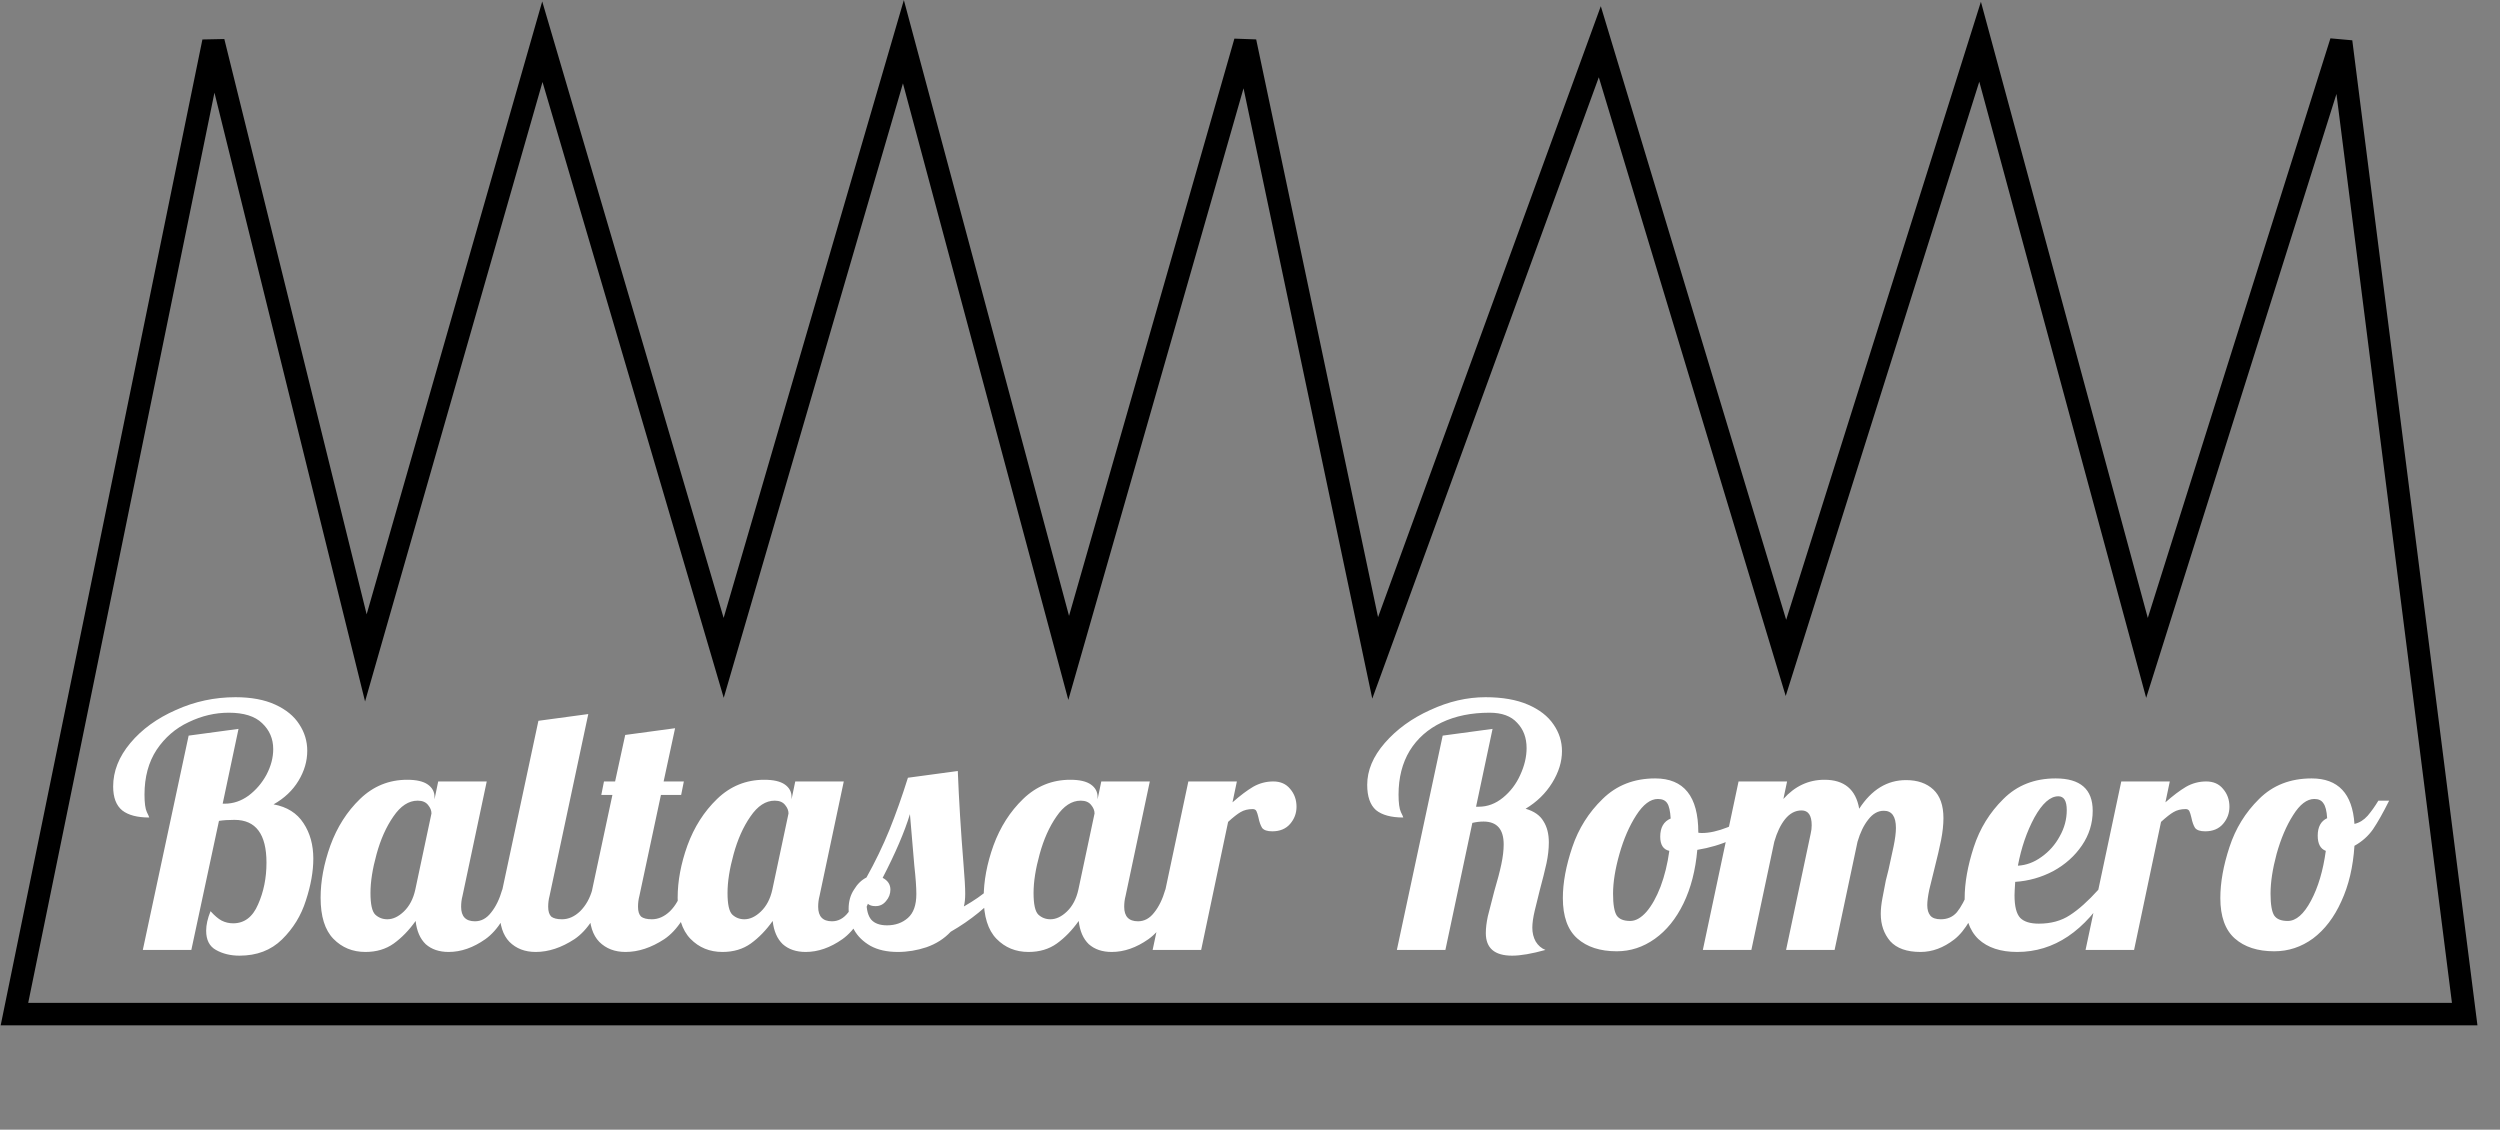 <svg width="779" height="352" viewBox="0 0 779 352" fill="none" xmlns="http://www.w3.org/2000/svg">
<rect x="0" y="0" width="779" height="352" fill="#808080" stroke="none"/>
<path d="M74.635 297.785C71.835 297.785 69.385 297.19 67.285 296C65.255 294.88 64.24 292.885 64.24 290.015C64.24 288.195 64.695 286.165 65.605 283.925C66.865 285.325 68.02 286.305 69.07 286.865C70.19 287.425 71.38 287.705 72.64 287.705C76.14 287.705 78.73 285.745 80.41 281.825C82.16 277.905 83.035 273.565 83.035 268.805C83.035 259.915 79.71 255.47 73.06 255.47C71.17 255.47 69.56 255.575 68.23 255.785L59.62 296H44.5L58.78 229.22L74.32 227.12L69.385 250.43H70.015C72.675 250.43 75.16 249.59 77.47 247.91C79.78 246.16 81.635 243.99 83.035 241.4C84.435 238.74 85.135 236.08 85.135 233.42C85.135 230.2 83.98 227.505 81.67 225.335C79.43 223.165 75.965 222.08 71.275 222.08C67.005 222.08 62.84 223.06 58.78 225.02C54.72 226.91 51.395 229.78 48.805 233.63C46.285 237.48 45.025 242.135 45.025 247.595C45.025 250.185 45.27 252.005 45.76 253.055C46.25 254.035 46.495 254.595 46.495 254.735C42.785 254.735 39.985 254 38.095 252.53C36.205 250.99 35.26 248.505 35.26 245.075C35.26 240.315 37.045 235.8 40.615 231.53C44.185 227.26 48.91 223.83 54.79 221.24C60.67 218.58 66.865 217.25 73.375 217.25C78.275 217.25 82.405 218.02 85.765 219.56C89.125 221.1 91.61 223.13 93.22 225.65C94.9 228.17 95.74 230.935 95.74 233.945C95.74 237.165 94.83 240.28 93.01 243.29C91.19 246.3 88.6 248.75 85.24 250.64C89.44 251.41 92.555 253.37 94.585 256.52C96.615 259.6 97.63 263.275 97.63 267.545C97.63 271.535 96.86 275.875 95.32 280.565C93.85 285.255 91.365 289.315 87.865 292.745C84.435 296.105 80.025 297.785 74.635 297.785ZM113.866 296.63C109.876 296.63 106.551 295.265 103.891 292.535C101.231 289.805 99.901 285.535 99.901 279.725C99.901 274.545 100.916 269.12 102.946 263.45C105.046 257.71 108.126 252.88 112.186 248.96C116.316 244.97 121.216 242.975 126.886 242.975C129.756 242.975 131.891 243.465 133.291 244.445C134.691 245.425 135.391 246.72 135.391 248.33V249.065L136.546 243.5H151.666L144.106 279.2C143.826 280.25 143.686 281.37 143.686 282.56C143.686 285.57 145.121 287.075 147.991 287.075C149.951 287.075 151.631 286.165 153.031 284.345C154.501 282.525 155.656 280.145 156.496 277.205H160.906C158.316 284.765 155.096 289.91 151.246 292.64C147.466 295.3 143.651 296.63 139.801 296.63C136.861 296.63 134.481 295.825 132.661 294.215C130.911 292.535 129.861 290.12 129.511 286.97C127.481 289.84 125.206 292.185 122.686 294.005C120.236 295.755 117.296 296.63 113.866 296.63ZM120.691 286.445C122.441 286.445 124.156 285.64 125.836 284.03C127.586 282.35 128.776 280.075 129.406 277.205L134.446 253.475C134.446 252.565 134.096 251.69 133.396 250.85C132.696 249.94 131.611 249.485 130.141 249.485C127.341 249.485 124.821 251.13 122.581 254.42C120.341 257.64 118.591 261.56 117.331 266.18C116.071 270.73 115.441 274.755 115.441 278.255C115.441 281.755 115.931 283.995 116.911 284.975C117.961 285.955 119.221 286.445 120.691 286.445ZM166.929 296.63C163.569 296.63 160.839 295.58 158.739 293.48C156.709 291.38 155.694 288.23 155.694 284.03C155.694 282.28 155.974 280.005 156.534 277.205L167.769 224.6L183.309 222.5L171.234 279.2C170.954 280.25 170.814 281.37 170.814 282.56C170.814 283.96 171.129 284.975 171.759 285.605C172.459 286.165 173.579 286.445 175.119 286.445C177.149 286.445 179.039 285.605 180.789 283.925C182.539 282.175 183.799 279.935 184.569 277.205H188.979C186.389 284.765 183.064 289.91 179.004 292.64C174.944 295.3 170.919 296.63 166.929 296.63ZM194.922 296.63C191.562 296.63 188.832 295.58 186.732 293.48C184.702 291.38 183.687 288.23 183.687 284.03C183.687 282.28 183.967 280.005 184.527 277.205L190.827 247.7H187.362L188.202 243.5H191.667L194.817 229.01L210.357 226.91L206.787 243.5H213.087L212.247 247.7H205.947L199.227 279.2C198.947 280.25 198.807 281.37 198.807 282.56C198.807 283.96 199.122 284.975 199.752 285.605C200.452 286.165 201.572 286.445 203.112 286.445C205.142 286.445 207.032 285.605 208.782 283.925C210.532 282.175 211.792 279.935 212.562 277.205H216.972C214.382 284.765 211.057 289.91 206.997 292.64C202.937 295.3 198.912 296.63 194.922 296.63ZM225.121 296.63C221.131 296.63 217.806 295.265 215.146 292.535C212.486 289.805 211.156 285.535 211.156 279.725C211.156 274.545 212.171 269.12 214.201 263.45C216.301 257.71 219.381 252.88 223.441 248.96C227.571 244.97 232.471 242.975 238.141 242.975C241.011 242.975 243.146 243.465 244.546 244.445C245.946 245.425 246.646 246.72 246.646 248.33V249.065L247.801 243.5H262.921L255.361 279.2C255.081 280.25 254.941 281.37 254.941 282.56C254.941 285.57 256.376 287.075 259.246 287.075C261.206 287.075 262.886 286.165 264.286 284.345C265.756 282.525 266.911 280.145 267.751 277.205H272.161C269.571 284.765 266.351 289.91 262.501 292.64C258.721 295.3 254.906 296.63 251.056 296.63C248.116 296.63 245.736 295.825 243.916 294.215C242.166 292.535 241.116 290.12 240.766 286.97C238.736 289.84 236.461 292.185 233.941 294.005C231.491 295.755 228.551 296.63 225.121 296.63ZM231.946 286.445C233.696 286.445 235.411 285.64 237.091 284.03C238.841 282.35 240.031 280.075 240.661 277.205L245.701 253.475C245.701 252.565 245.351 251.69 244.651 250.85C243.951 249.94 242.866 249.485 241.396 249.485C238.596 249.485 236.076 251.13 233.836 254.42C231.596 257.64 229.846 261.56 228.586 266.18C227.326 270.73 226.696 274.755 226.696 278.255C226.696 281.755 227.186 283.995 228.166 284.975C229.216 285.955 230.476 286.445 231.946 286.445ZM279.759 296.63C276.399 296.63 273.564 296 271.254 294.74C268.944 293.41 267.229 291.73 266.109 289.7C264.989 287.6 264.429 285.43 264.429 283.19C264.429 280.88 264.989 278.885 266.109 277.205C267.159 275.455 268.454 274.195 269.994 273.425C272.724 268.525 275.104 263.59 277.134 258.62C279.164 253.58 281.089 248.155 282.909 242.345L298.449 240.245C298.799 249.205 299.394 258.9 300.234 269.33C300.584 273.53 300.759 276.575 300.759 278.465C300.759 280.075 300.619 281.405 300.339 282.455C303.629 280.565 306.149 278.815 307.899 277.205H312.309C307.829 282.385 302.474 286.76 296.244 290.33C294.214 292.5 291.694 294.11 288.684 295.16C285.744 296.14 282.769 296.63 279.759 296.63ZM276.399 288.335C278.989 288.335 281.159 287.565 282.909 286.025C284.659 284.485 285.534 282 285.534 278.57C285.534 276.47 285.324 273.53 284.904 269.75C284.204 261.77 283.749 256.415 283.539 253.685C281.859 259.215 279.024 265.83 275.034 273.53C276.644 274.37 277.449 275.595 277.449 277.205C277.449 278.535 276.994 279.725 276.084 280.775C275.244 281.825 274.159 282.35 272.829 282.35C271.359 282.35 270.414 281.895 269.994 280.985C269.994 283.505 270.484 285.36 271.464 286.55C272.514 287.74 274.159 288.335 276.399 288.335ZM320.482 296.63C316.492 296.63 313.167 295.265 310.507 292.535C307.847 289.805 306.517 285.535 306.517 279.725C306.517 274.545 307.532 269.12 309.562 263.45C311.662 257.71 314.742 252.88 318.802 248.96C322.932 244.97 327.832 242.975 333.502 242.975C336.372 242.975 338.507 243.465 339.907 244.445C341.307 245.425 342.007 246.72 342.007 248.33V249.065L343.162 243.5H358.282L350.722 279.2C350.442 280.25 350.302 281.37 350.302 282.56C350.302 285.57 351.737 287.075 354.607 287.075C356.567 287.075 358.247 286.165 359.647 284.345C361.117 282.525 362.272 280.145 363.112 277.205H367.522C364.932 284.765 361.712 289.91 357.862 292.64C354.082 295.3 350.267 296.63 346.417 296.63C343.477 296.63 341.097 295.825 339.277 294.215C337.527 292.535 336.477 290.12 336.127 286.97C334.097 289.84 331.822 292.185 329.302 294.005C326.852 295.755 323.912 296.63 320.482 296.63ZM327.307 286.445C329.057 286.445 330.772 285.64 332.452 284.03C334.202 282.35 335.392 280.075 336.022 277.205L341.062 253.475C341.062 252.565 340.712 251.69 340.012 250.85C339.312 249.94 338.227 249.485 336.757 249.485C333.957 249.485 331.437 251.13 329.197 254.42C326.957 257.64 325.207 261.56 323.947 266.18C322.687 270.73 322.057 274.755 322.057 278.255C322.057 281.755 322.547 283.995 323.527 284.975C324.577 285.955 325.837 286.445 327.307 286.445ZM370.29 243.5H385.41L384.045 250.01C386.425 247.91 388.56 246.3 390.45 245.18C392.41 244.06 394.51 243.5 396.75 243.5C398.99 243.5 400.74 244.27 402 245.81C403.33 247.35 403.995 249.205 403.995 251.375C403.995 253.405 403.33 255.19 402 256.73C400.67 258.27 398.815 259.04 396.435 259.04C394.895 259.04 393.845 258.69 393.285 257.99C392.795 257.22 392.41 256.135 392.13 254.735C391.92 253.825 391.71 253.16 391.5 252.74C391.29 252.32 390.905 252.11 390.345 252.11C388.875 252.11 387.615 252.425 386.565 253.055C385.585 253.615 384.29 254.63 382.68 256.1L374.28 296H359.16L370.29 243.5ZM471.172 297.785C465.712 297.785 462.982 295.44 462.982 290.75C462.982 289.21 463.192 287.46 463.612 285.5C464.102 283.47 464.767 280.88 465.607 277.73C466.587 274.44 467.322 271.64 467.812 269.33C468.302 267.02 468.547 264.955 468.547 263.135C468.547 258.375 466.447 255.995 462.247 255.995C461.127 255.995 459.972 256.135 458.782 256.415L450.382 296H435.262L449.542 229.22L465.082 227.12L459.937 251.375H460.777C463.507 251.375 466.027 250.43 468.337 248.54C470.647 246.65 472.432 244.305 473.692 241.505C475.022 238.635 475.687 235.835 475.687 233.105C475.687 229.885 474.707 227.26 472.747 225.23C470.857 223.13 467.987 222.08 464.137 222.08C458.467 222.08 453.497 223.095 449.227 225.125C444.957 227.155 441.632 230.095 439.252 233.945C436.942 237.795 435.787 242.345 435.787 247.595C435.787 250.185 436.032 252.005 436.522 253.055C437.012 254.035 437.257 254.595 437.257 254.735C433.477 254.735 430.642 253.965 428.752 252.425C426.932 250.815 426.022 248.19 426.022 244.55C426.022 240.07 427.842 235.73 431.482 231.53C435.192 227.26 439.917 223.83 445.657 221.24C451.397 218.58 457.137 217.25 462.877 217.25C468.127 217.25 472.537 218.02 476.107 219.56C479.677 221.1 482.337 223.165 484.087 225.755C485.837 228.275 486.712 231.04 486.712 234.05C486.712 237.34 485.697 240.63 483.667 243.92C481.637 247.21 478.872 249.905 475.372 252.005C478.032 252.775 479.887 254.07 480.937 255.89C482.057 257.64 482.617 259.845 482.617 262.505C482.617 264.535 482.372 266.705 481.882 269.015C481.392 271.255 480.692 274.055 479.782 277.415C479.222 279.585 478.697 281.72 478.207 283.82C477.717 285.92 477.472 287.67 477.472 289.07C477.472 290.68 477.822 292.115 478.522 293.375C479.292 294.635 480.307 295.51 481.567 296C477.297 297.19 473.832 297.785 471.172 297.785ZM503.783 296.42C498.603 296.42 494.508 295.09 491.498 292.43C488.488 289.77 486.983 285.57 486.983 279.83C486.983 275.07 487.963 269.785 489.923 263.975C491.883 258.165 495.033 253.16 499.373 248.96C503.713 244.69 509.173 242.555 515.753 242.555C524.713 242.555 529.193 248.155 529.193 259.355V259.46C529.403 259.53 529.788 259.565 530.348 259.565C532.658 259.565 535.318 258.97 538.328 257.78C541.338 256.52 544.068 255.015 546.518 253.265L547.463 256.1C545.433 258.27 542.773 260.125 539.483 261.665C536.263 263.135 532.728 264.185 528.878 264.815C528.318 271.185 526.883 276.75 524.573 281.51C522.263 286.27 519.288 289.945 515.648 292.535C512.008 295.125 508.053 296.42 503.783 296.42ZM507.983 286.97C509.663 286.97 511.343 286.025 513.023 284.135C514.703 282.175 516.173 279.55 517.433 276.26C518.693 272.9 519.603 269.19 520.163 265.13C518.273 264.71 517.328 263.24 517.328 260.72C517.328 257.85 518.413 255.96 520.583 255.05C520.443 252.74 520.093 251.165 519.533 250.325C518.973 249.415 517.993 248.96 516.593 248.96C514.283 248.96 512.043 250.64 509.873 254C507.703 257.36 505.953 261.385 504.623 266.075C503.293 270.765 502.628 274.895 502.628 278.465C502.628 281.825 503.013 284.1 503.783 285.29C504.553 286.41 505.953 286.97 507.983 286.97ZM598.436 296.63C594.166 296.63 591.016 295.51 588.986 293.27C587.026 290.96 586.046 288.125 586.046 284.765C586.046 283.295 586.221 281.65 586.571 279.83C586.921 277.94 587.271 276.12 587.621 274.37C588.041 272.62 588.321 271.5 588.461 271.01C589.021 268.56 589.546 266.145 590.036 263.765C590.526 261.385 590.771 259.46 590.771 257.99C590.771 254.42 589.511 252.635 586.991 252.635C585.171 252.635 583.561 253.545 582.161 255.365C580.761 257.115 579.641 259.425 578.801 262.295L571.661 296H556.541L564.206 259.775C564.416 258.935 564.521 258.06 564.521 257.15C564.521 254.07 563.471 252.53 561.371 252.53C559.411 252.53 557.696 253.44 556.226 255.26C554.826 257.01 553.706 259.355 552.866 262.295L545.726 296H530.606L541.736 243.5H556.856L555.701 248.96C559.271 244.97 563.541 242.975 568.511 242.975C574.671 242.975 578.276 245.985 579.326 252.005C583.176 246.055 588.041 243.08 593.921 243.08C597.491 243.08 600.326 244.06 602.426 246.02C604.526 247.98 605.576 250.955 605.576 254.945C605.576 256.975 605.331 259.25 604.841 261.77C604.351 264.22 603.651 267.23 602.741 270.8C602.181 272.97 601.656 275.105 601.166 277.205C600.746 279.235 600.536 280.845 600.536 282.035C600.536 283.435 600.851 284.52 601.481 285.29C602.111 286.06 603.196 286.445 604.736 286.445C606.836 286.445 608.516 285.71 609.776 284.24C611.036 282.7 612.296 280.355 613.556 277.205H617.966C615.376 284.905 612.366 290.085 608.936 292.745C605.576 295.335 602.076 296.63 598.436 296.63ZM628.566 296.63C623.386 296.63 619.361 295.3 616.491 292.64C613.621 289.91 612.186 285.675 612.186 279.935C612.186 275.105 613.131 269.785 615.021 263.975C616.911 258.165 619.991 253.16 624.261 248.96C628.531 244.69 633.956 242.555 640.536 242.555C648.236 242.555 652.086 245.915 652.086 252.635C652.086 256.555 650.966 260.16 648.726 263.45C646.486 266.74 643.511 269.4 639.801 271.43C636.091 273.39 632.136 274.51 627.936 274.79C627.796 276.89 627.726 278.29 627.726 278.99C627.726 282.42 628.321 284.765 629.511 286.025C630.701 287.215 632.626 287.81 635.286 287.81C639.066 287.81 642.286 286.935 644.946 285.185C647.676 283.435 650.651 280.775 653.871 277.205H657.441C649.671 290.155 640.046 296.63 628.566 296.63ZM628.776 269.75C631.366 269.61 633.816 268.7 636.126 267.02C638.506 265.34 640.396 263.205 641.796 260.615C643.266 258.025 644.001 255.295 644.001 252.425C644.001 249.555 643.126 248.12 641.376 248.12C638.856 248.12 636.371 250.325 633.921 254.735C631.541 259.145 629.826 264.15 628.776 269.75ZM660.989 243.5H676.109L674.744 250.01C677.124 247.91 679.259 246.3 681.149 245.18C683.109 244.06 685.209 243.5 687.449 243.5C689.689 243.5 691.439 244.27 692.699 245.81C694.029 247.35 694.694 249.205 694.694 251.375C694.694 253.405 694.029 255.19 692.699 256.73C691.369 258.27 689.514 259.04 687.134 259.04C685.594 259.04 684.544 258.69 683.984 257.99C683.494 257.22 683.109 256.135 682.829 254.735C682.619 253.825 682.409 253.16 682.199 252.74C681.989 252.32 681.604 252.11 681.044 252.11C679.574 252.11 678.314 252.425 677.264 253.055C676.284 253.615 674.989 254.63 673.379 256.1L664.979 296H649.859L660.989 243.5ZM708.656 296.42C703.476 296.42 699.381 295.09 696.371 292.43C693.361 289.77 691.856 285.57 691.856 279.83C691.856 275 692.801 269.715 694.691 263.975C696.581 258.165 699.661 253.16 703.931 248.96C708.201 244.69 713.661 242.555 720.311 242.555C728.571 242.555 733.016 247.28 733.646 256.73C735.186 256.38 736.551 255.54 737.741 254.21C738.931 252.81 740.051 251.235 741.101 249.485H744.461C742.571 253.265 740.891 256.24 739.421 258.41C737.951 260.51 736.026 262.225 733.646 263.555C733.226 270.135 731.861 275.91 729.551 280.88C727.311 285.85 724.371 289.7 720.731 292.43C717.091 295.09 713.066 296.42 708.656 296.42ZM712.856 286.97C715.446 286.97 717.861 284.87 720.101 280.67C722.341 276.47 723.881 271.29 724.721 265.13C723.041 264.5 722.201 262.925 722.201 260.405C722.201 257.675 723.181 255.855 725.141 254.945C725.001 252.705 724.616 251.165 723.986 250.325C723.426 249.415 722.481 248.96 721.151 248.96C718.841 248.96 716.636 250.64 714.536 254C712.436 257.29 710.721 261.315 709.391 266.075C708.131 270.765 707.501 274.895 707.501 278.465C707.501 281.825 707.886 284.1 708.656 285.29C709.426 286.41 710.826 286.97 712.856 286.97Z" fill="white"/>
<path d="M66.5 13L4.5 316H768L729.5 13L669 205L617 13L556.5 205L498.5 13L428.5 205L388 13L333 205L281.5 13L225.5 205L169 13L114 205L66.5 13Z" stroke="black" stroke-width="7"/>
</svg>
